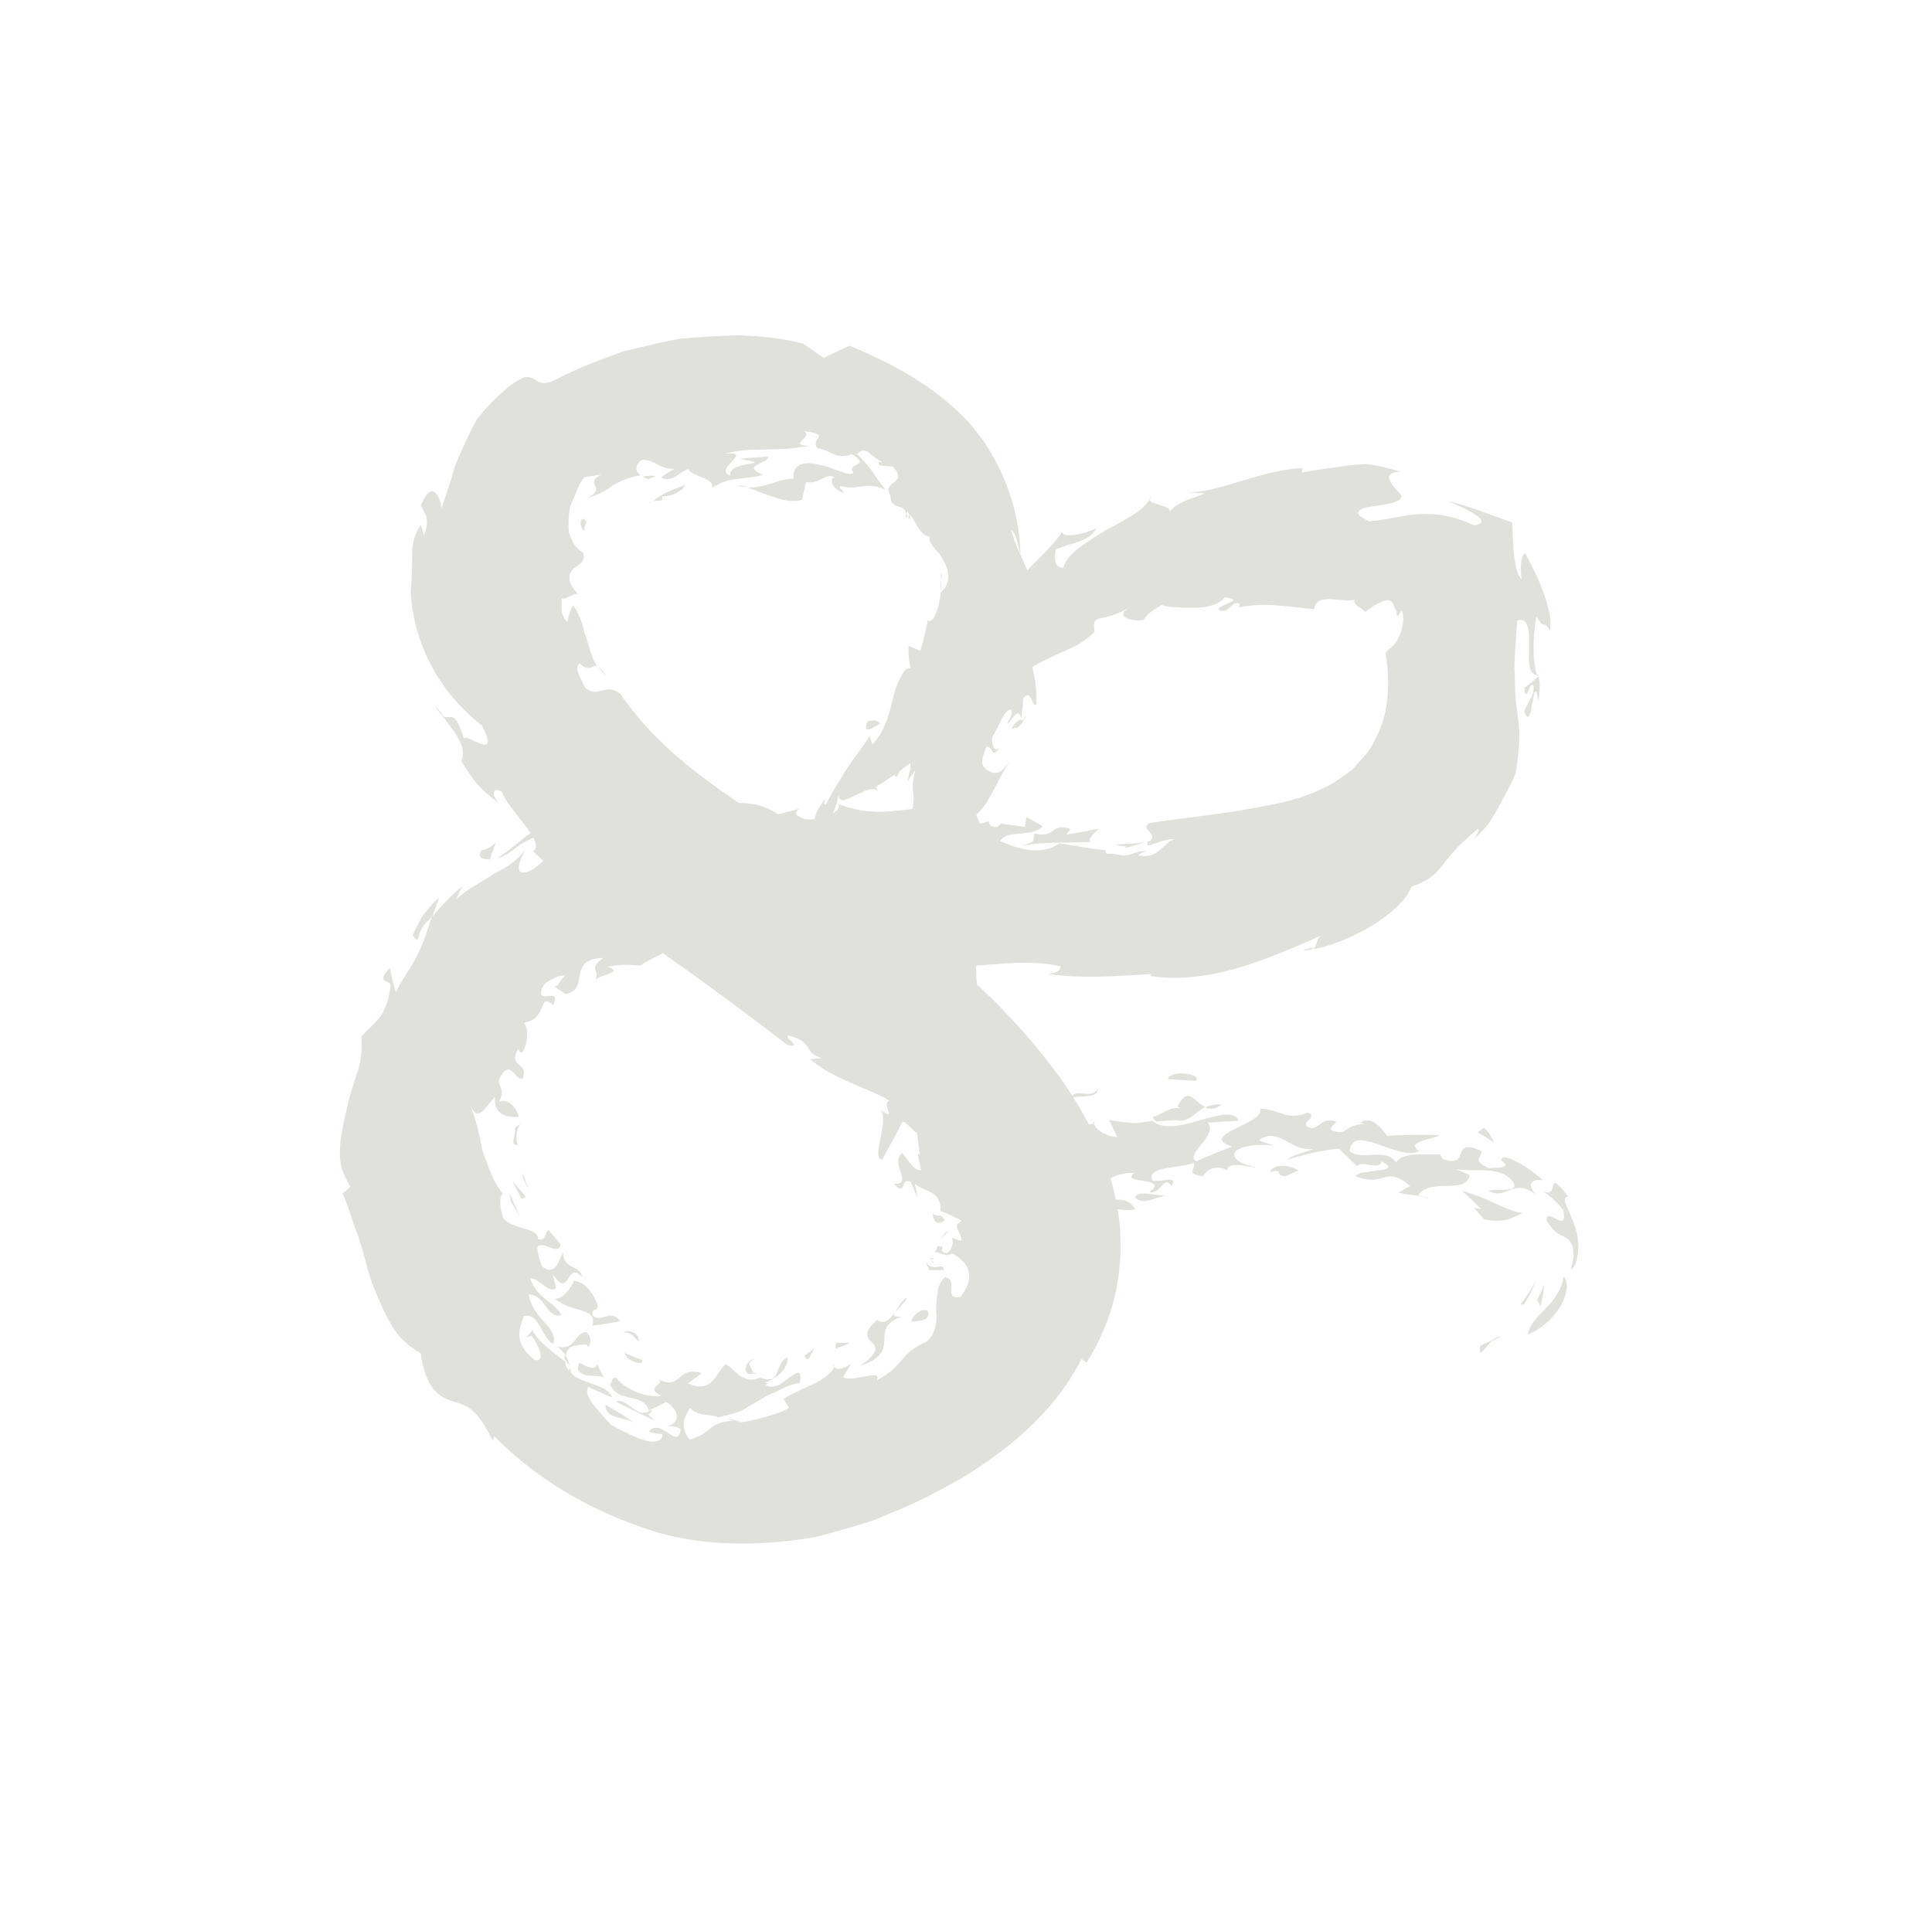 <svg width="77" height="76" viewBox="0 0 77 76" fill="none" xmlns="http://www.w3.org/2000/svg">
<path d="M58.993 53.644C58.921 54.223 59.172 53.695 59.518 53.402L58.993 53.644Z" fill="#E0E1DC"/>
<path d="M59.417 53.471C59.553 53.419 59.686 53.348 59.818 53.277C59.665 53.284 59.543 53.363 59.417 53.471Z" fill="#E0E1DC"/>
<path d="M62.318 50.88C62.252 51.419 61.889 51.867 61.568 52.194C61.239 52.532 60.953 52.809 60.894 53.188C61.351 53.031 61.841 52.613 62.147 52.139C62.459 51.655 62.532 51.107 62.318 50.88Z" fill="#E0E1DC"/>
<path d="M61.263 51.805L61.4 52.084C61.463 51.78 61.529 51.493 61.548 51.189C61.47 51.406 61.372 51.609 61.263 51.805Z" fill="#E0E1DC"/>
<path d="M60.591 51.998L60.74 51.999C60.947 51.664 61.131 51.299 61.263 50.942C61.09 51.315 60.859 51.662 60.591 51.998Z" fill="#E0E1DC"/>
<path d="M61.506 47.491C61.783 47.672 62.054 47.925 62.297 48.217C62.424 48.801 62.193 48.683 61.999 48.575C61.795 48.461 61.579 48.383 61.656 48.678C61.946 49.138 62.141 49.201 62.362 49.313C62.543 49.396 62.902 49.695 62.598 50.59C62.785 50.602 63.056 49.774 62.799 48.992C62.589 48.228 62.15 47.768 62.489 47.692C62.005 47.02 61.917 47.122 61.896 47.258C61.861 47.413 61.845 47.627 61.506 47.491Z" fill="#E0E1DC"/>
<path d="M36.146 20.627C36.164 20.566 36.16 20.537 36.15 20.481C36.091 20.563 36.061 20.641 36.146 20.627Z" fill="#E0E1DC"/>
<path d="M26.122 18.985C25.931 18.931 25.785 18.976 25.624 18.993C25.69 19.04 25.763 19.075 25.844 19.1C25.942 19.054 26.021 19.012 26.122 18.985Z" fill="#E0E1DC"/>
<path d="M37.498 27.633C37.404 27.808 37.318 27.973 37.255 28.124C37.356 28.045 37.446 27.898 37.498 27.633Z" fill="#E0E1DC"/>
<path d="M25.832 56.386C25.892 56.354 25.94 56.313 25.98 56.23C25.98 56.23 25.967 56.221 25.964 56.2L25.733 56.316L25.832 56.386Z" fill="#E0E1DC"/>
<path d="M23.852 26.581C23.95 26.729 24.045 26.858 24.155 26.967C24.014 26.727 23.921 26.615 23.852 26.581Z" fill="#E0E1DC"/>
<path d="M36.369 32.32C36.392 32.243 36.407 32.178 36.423 32.112C36.38 32.173 36.339 32.252 36.302 32.349L36.369 32.32Z" fill="#E0E1DC"/>
<path d="M29.797 19.413C29.632 19.359 29.491 19.338 29.363 19.341C29.511 19.398 29.649 19.402 29.797 19.413Z" fill="#E0E1DC"/>
<path d="M48.691 44.036C48.43 44.007 48.21 44.054 48.034 44.148C48.202 44.22 48.413 44.229 48.691 44.036Z" fill="#E0E1DC"/>
<path d="M43.599 44.788L43.64 44.766C43.579 44.671 43.554 44.705 43.599 44.788Z" fill="#E0E1DC"/>
<path d="M40.985 44.943L41.027 44.936C41.013 44.852 41.001 44.843 40.985 44.943Z" fill="#E0E1DC"/>
<path d="M48.036 44.118C47.596 43.94 47.362 43.239 46.926 44.107L47.055 44.199C46.699 44.05 46.286 44.444 45.926 44.532C45.981 44.6 46.034 44.653 46.086 44.705C46.276 44.69 46.516 44.666 46.898 44.653C47.37 44.764 47.605 44.349 48.036 44.118Z" fill="#E0E1DC"/>
<path d="M36.26 20.515C36.121 20.629 36.326 20.832 36.26 20.515V20.515Z" fill="#E0E1DC"/>
<path d="M37.498 23.538L37.517 23.139C37.48 23.261 37.454 23.391 37.498 23.538Z" fill="#E0E1DC"/>
<path d="M34.706 39.335C34.725 39.273 34.748 39.24 34.755 39.195C34.616 39.146 34.635 39.26 34.706 39.335Z" fill="#E0E1DC"/>
<path d="M37.502 22.805L37.506 23.162C37.535 23.054 37.553 22.938 37.502 22.805Z" fill="#E0E1DC"/>
<path d="M35.856 34.202C35.875 34.175 35.894 34.148 35.9 34.112C35.881 34.139 35.862 34.166 35.856 34.202Z" fill="#E0E1DC"/>
<path d="M61.127 27.38C61.129 27.799 60.874 27.991 60.745 28.362C61.11 29.32 61.074 26.613 61.317 27.932C61.375 27.556 61.381 27.232 61.324 26.954C61.158 27.104 60.951 27.271 60.758 27.417C60.818 28.175 61.001 26.948 61.127 27.38Z" fill="#E0E1DC"/>
<path d="M23.383 53.592L23.436 53.703C23.529 53.489 23.629 53.472 23.393 53.098C22.876 53.1 22.964 53.87 22.179 53.668C22.311 53.732 22.44 53.882 22.562 54.042C22.561 53.629 22.995 53.597 23.383 53.592Z" fill="#E0E1DC"/>
<path d="M22.517 53.996C22.52 54.014 22.52 54.014 22.513 54.024C22.504 54.081 22.495 54.137 22.505 54.191C22.581 54.26 22.652 54.358 22.693 54.433C22.692 54.324 22.619 54.162 22.517 53.996Z" fill="#E0E1DC"/>
<path d="M52.39 37.754C52.214 37.794 52.059 37.849 51.916 37.864C52.166 37.908 52.298 37.837 52.39 37.754Z" fill="#E0E1DC"/>
<path d="M17.7 28.56C17.577 28.412 17.452 28.248 17.345 28.142C17.485 28.393 17.602 28.506 17.7 28.56Z" fill="#E0E1DC"/>
<path d="M28.995 56.552C29.106 56.599 29.206 56.637 29.331 56.663C29.396 56.661 29.461 56.659 29.544 56.654L28.995 56.552Z" fill="#E0E1DC"/>
<path d="M16.449 37.264C16.787 37.849 16.496 37.027 17.221 36.577C17.307 36.306 17.41 36.033 17.514 35.76C17.23 36.011 16.99 36.307 16.792 36.588C16.673 36.82 16.554 37.052 16.449 37.264Z" fill="#E0E1DC"/>
<path d="M61.312 26.901C61.291 26.905 61.279 26.896 61.246 26.891C61.25 26.912 61.253 26.933 61.257 26.953L61.312 26.901Z" fill="#E0E1DC"/>
<path d="M33.107 31.947C33.193 31.977 33.279 32.008 33.366 32.038C33.304 31.994 33.228 31.971 33.107 31.947Z" fill="#E0E1DC"/>
<path d="M24.547 55.868C25.064 56.145 25.6 56.376 26.125 56.643L25.717 56.295C25.369 56.45 24.909 55.693 24.547 55.868Z" fill="#E0E1DC"/>
<path d="M14.405 41.319C14.918 40.721 15.401 40.612 15.57 39.291C15.574 39.053 14.913 39.201 15.553 38.572C15.582 38.893 15.684 39.236 15.774 39.555C16.02 39.038 16.397 38.569 16.635 38.062C16.908 37.549 17.02 37.073 17.212 36.548C17.605 36.12 17.982 35.651 18.429 35.337C18.333 35.494 18.254 35.648 18.198 35.834C18.662 35.411 19.223 35.148 19.688 34.831C20.174 34.59 20.601 34.306 20.956 33.867C20.693 34.281 20.367 35.102 21.258 34.651L21.905 34.118C22.052 34.207 21.726 34.456 22.942 33.905C22.526 33.686 23.957 33.362 24.312 33.794C24.126 33.377 23.26 33.35 23.142 32.921C24.522 32.861 24.01 31.823 25.273 31.906L25.145 32.341C26.091 32.32 26.748 32.049 27.344 31.78L27.267 31.996C28.912 32.154 29.951 31.704 31.005 32.464L31.855 32.24C31.612 32.413 31.701 32.521 32.074 32.651C32.7 32.763 33.707 32.275 33.377 32.041C35.377 32.78 36.053 31.952 38.291 32.291C38.169 32.76 39.183 32.516 38.767 32.913L39.456 32.724C39.353 32.742 39.435 32.86 39.478 32.905C39.722 33.048 39.839 32.905 39.962 32.752L39.905 32.832L40.851 32.961L40.906 32.564L41.559 32.936C41.103 33.41 40.083 33.048 39.858 33.535C40.152 33.608 41.294 34.266 42.22 33.615C42.826 33.713 43.452 33.826 44.052 33.89C44.137 34.131 43.986 33.963 44.575 34.065C45.064 34.201 45.078 33.926 45.711 33.923C45.519 33.982 45.419 34.017 45.363 34.097C46.144 34.245 46.272 33.704 46.789 33.44C46.414 33.46 46.063 33.617 45.772 33.71C45.676 33.612 45.775 33.578 45.732 33.532C45.441 33.626 45.149 33.72 44.847 33.807C44.907 33.594 45.002 33.842 44.47 33.66C45.063 33.629 45.215 33.647 45.845 33.522C46.137 33.173 45.422 33.058 45.81 32.807C47.337 32.581 48.626 32.457 49.734 32.25C50.854 32.067 51.857 31.86 52.698 31.435C53.159 31.251 53.504 30.954 53.896 30.676C54.196 30.317 54.589 29.995 54.786 29.504C55.304 28.624 55.444 27.386 55.223 26.043C55.331 25.849 55.443 25.839 55.545 25.716C55.65 25.61 55.751 25.426 55.817 25.247C55.939 24.883 55.981 24.463 55.849 24.354L55.717 24.561C55.627 24.497 55.682 24.356 55.629 24.303C55.576 24.251 55.564 24.182 55.543 24.107C55.502 23.973 55.393 23.851 55.056 23.988C54.812 24.1 54.597 24.234 54.405 24.398C54.308 24.239 53.862 24.104 54.001 23.887C53.893 23.976 53.416 23.908 53.086 23.885C52.74 23.865 52.44 23.908 52.371 24.28C51.201 24.173 50.495 24.003 49.343 24.209C49.422 24.16 49.418 24.082 49.418 24.082C49.115 23.852 48.931 24.578 48.555 24.282C48.677 24.068 49.637 23.921 48.817 23.807C48.573 24.13 48.036 24.23 47.516 24.223C46.989 24.225 46.466 24.2 46.302 24.114C46.022 24.276 45.742 24.438 45.578 24.713C45.15 24.786 44.38 24.601 44.993 24.224C43.824 24.898 43.506 24.372 43.626 25.178C43.058 25.768 42.425 25.92 41.859 26.21C41.29 26.484 40.711 26.75 40.361 27.478C38.32 28.601 36.722 30.264 34.906 31.366L35.018 31.611C34.736 30.991 33.379 32.463 33.429 31.627C33.325 32.454 32.658 33.439 32.171 33.935L32.017 33.496C32.939 32.511 32.008 33.084 32.904 31.796C32.859 31.945 32.789 32.045 32.917 32.076C33.091 31.703 33.415 31.181 33.732 30.67C34.066 30.155 34.453 29.694 34.657 29.342L34.766 29.675C35.205 29.204 35.346 28.749 35.483 28.26C35.619 27.771 35.686 27.188 36.108 26.675C37.149 26.331 36.157 27.01 36.767 27.337C37.785 26.45 36.129 25.098 37.908 25.216L37.696 25.472C39.142 24.512 37.323 26.169 38.57 25.744C39.616 24.924 39.282 24.822 38.887 24.723C38.502 24.63 37.999 24.514 38.944 23.667C39.039 24.169 39.595 23.977 40.23 23.886C40.23 23.165 41.816 22.05 42.336 21.187C42.306 21.421 42.96 21.388 43.704 21.058C43.365 21.6 42.986 21.542 42.071 21.901C42.051 22.141 41.939 22.618 42.381 22.63C42.512 22.062 43.307 21.619 44.069 21.137C44.866 20.71 45.67 20.318 45.886 19.779C45.539 20.12 46.605 20.078 46.63 20.382C46.969 19.946 47.765 19.818 47.994 19.665L47.267 19.631C48.624 19.645 50.234 18.728 51.92 18.659L51.888 18.832C52.476 18.722 53.028 18.663 53.602 18.574C53.886 18.534 54.189 18.508 54.495 18.5C54.872 18.541 55.378 18.674 55.84 18.806C54.881 18.803 55.621 19.477 55.852 19.745C55.914 20.06 55.131 20.106 54.611 20.204C54.335 20.233 54.166 20.324 54.129 20.418C54.102 20.519 54.165 20.579 54.551 20.777C55.763 20.719 56.856 20.066 58.746 20.938C59.668 20.825 58.2 20.161 57.675 19.97C58.104 20.063 58.57 20.212 59.038 20.378C59.263 20.463 59.499 20.555 59.731 20.629L60.078 20.755L60.246 20.814C60.286 20.842 60.257 20.926 60.276 20.985C60.303 21.965 60.365 22.79 60.638 23.103C60.572 22.411 60.642 22.1 60.81 22.054C60.769 22.07 61.056 22.513 61.334 23.16C61.605 23.817 61.894 24.638 61.765 25.118C61.476 24.657 61.59 25.174 61.233 24.576C61.04 25.655 61.127 26.528 61.256 26.919C61.083 26.887 61.009 26.76 60.972 26.599C60.955 26.496 60.939 26.455 60.937 26.288C60.945 26.129 60.943 25.962 60.94 25.795C60.966 25.122 60.897 24.563 60.47 24.741C60.408 25.614 60.336 26.479 60.365 26.799C60.387 27.235 60.376 27.633 60.423 28.012C60.463 28.401 60.537 28.784 60.552 29.23C60.55 29.678 60.515 30.195 60.409 30.811C60.208 31.329 59.923 31.773 59.707 32.206C59.585 32.42 59.464 32.634 59.315 32.844C59.156 33.047 58.953 33.249 58.75 33.451C58.822 33.307 59.045 33.014 58.877 33.06C57.954 33.833 57.74 34.178 57.508 34.464C57.282 34.74 57.121 35.031 56.252 35.347C55.819 36.467 53.665 37.601 52.36 37.833C52.486 37.697 52.462 37.455 52.63 37.303C50.25 38.352 48.141 39.232 45.834 38.906L45.89 38.826C44.487 38.898 43.252 39.031 41.748 38.822C42.133 38.809 42.263 38.646 42.277 38.52C40.33 38.089 38.78 38.793 36.737 38.369C36.21 38.011 34.985 38.15 35.24 37.535C33.587 37.431 35.841 38.32 34.254 38.143L34.402 38.188C32.35 38.478 30.595 37.775 28.757 38.187C28.344 37.985 27.677 37.633 26.809 37.649C26.53 38.022 25.961 38.19 25.51 38.487C25.1 38.452 24.709 38.431 24.2 38.535C24.959 38.757 23.816 38.865 23.729 39.073C23.925 38.626 23.418 38.643 24.043 38.184C22.562 38.218 23.545 39.439 22.54 39.628C22.4 39.529 22.25 39.423 22.093 39.327C22.325 39.296 22.326 38.996 22.561 38.877C22.5 38.879 22.387 38.889 22.268 38.91C22.168 38.944 22.054 38.999 21.951 39.061C21.696 39.166 21.55 39.393 21.564 39.628C21.696 39.887 22.335 39.408 22.052 40.064C21.786 39.845 21.717 39.857 21.607 40.14C21.495 40.405 21.336 40.714 20.879 40.765C21.077 40.995 21.055 41.536 20.826 41.944C20.699 41.975 20.701 41.886 20.646 41.817C20.226 42.601 21.095 42.285 20.83 42.998C20.563 43.08 20.409 42.385 20.073 42.732C19.576 43.327 20.253 43.22 19.882 43.934C20.13 43.734 20.616 44.108 20.669 44.521C20.321 44.545 19.655 44.51 19.732 43.723C19.352 44.069 19.075 44.82 18.743 44.059C18.972 44.627 19.114 45.253 19.23 45.875C19.467 46.494 19.634 47.108 20.039 47.575C19.87 47.771 19.939 48.119 20.049 48.558C20.437 49.028 21.464 48.914 21.441 49.393C21.764 49.487 21.703 49.128 21.862 49.03L22.336 49.591C22.304 50.124 21.557 49.355 21.413 49.749C21.44 50.008 21.508 50.252 21.601 50.482C22.15 50.916 22.289 50.188 22.436 49.917C22.456 50.652 23.153 50.41 23.194 50.904C22.554 50.196 22.732 51.854 22.031 50.786L22.161 51.344C21.889 51.602 21.436 50.906 21.118 50.952C21.287 51.371 21.488 51.574 21.694 51.75C21.91 51.933 22.162 52.066 22.38 52.415C21.786 52.596 21.769 51.623 21.07 51.593C21.169 52.174 21.524 52.5 21.754 52.768C21.995 53.044 22.145 53.255 22.051 53.579C21.55 53.27 21.491 52.312 20.875 52.462C20.773 52.84 20.361 53.464 21.306 54.208C21.755 54.316 21.489 53.632 21.183 53.235L20.977 53.315L21.227 53.026C21.441 53.508 22.123 53.945 22.522 54.273C22.528 54.412 22.583 54.526 22.661 54.627C22.683 54.597 22.701 54.55 22.702 54.506C22.731 54.571 22.753 54.647 22.747 54.718C23.173 55.199 24.161 55.118 24.403 55.71L23.442 55.285C23.239 55.636 23.775 56.151 24.362 56.807C24.691 56.979 25.203 57.252 25.631 57.39C26.055 57.555 26.433 57.446 26.403 57.17C26.223 57.148 26.037 57.136 25.865 57.06C26.337 56.478 27.02 57.847 27.126 56.976C26.997 56.84 26.809 56.872 26.592 56.839C27.102 56.734 27.123 56.238 26.551 55.878C26.32 56.015 26.106 56.104 25.862 56.216C25.526 55.438 24.752 56.002 24.305 55.19C24.432 55.054 24.368 54.889 24.558 54.918C25.008 55.492 25.926 55.721 26.361 55.638C25.649 55.285 26.567 55.199 26.22 54.968C26.722 55.234 26.904 55.062 27.088 54.907C27.273 54.752 27.455 54.581 27.964 54.731C27.794 54.866 27.616 55.01 27.419 55.141C28.385 55.6 28.547 54.693 28.916 54.383C29.074 54.435 29.262 54.658 29.488 54.848C29.722 54.984 30.009 55.067 30.289 54.905C31.167 55.256 30.831 54.372 31.383 54.102C31.44 54.594 30.851 55.002 30.474 55.111C30.521 55.129 30.565 55.13 30.609 55.132C30.568 55.147 30.537 55.17 30.528 55.224C30.68 55.286 30.866 55.298 31.036 55.208C31.212 55.108 31.382 54.973 31.514 54.871C31.788 54.675 31.968 54.591 31.875 55.126C31.574 55.169 31.326 55.264 31.078 55.403C30.826 55.525 30.586 55.61 30.34 55.767C30.077 55.926 29.821 56.075 29.541 56.237C29.259 56.339 28.957 56.425 28.626 56.491C28.41 56.413 28.179 56.4 27.973 56.374C27.77 56.321 27.599 56.244 27.497 56.112C27.265 56.504 27.087 56.904 27.485 57.381C28.418 57.124 28.216 56.666 29.258 56.638C29.604 56.763 30.007 56.597 30.397 56.513C30.788 56.385 31.154 56.313 31.445 56.114L31.227 55.764C31.584 55.536 32.117 55.313 32.548 55.108C33.005 54.845 33.35 54.548 33.212 54.361C33.208 54.643 33.606 54.61 33.923 54.353L33.602 54.892C33.976 55.127 35.166 54.528 34.952 55.022C36.116 54.374 35.78 54.001 36.906 53.491C37.271 53.209 37.359 52.746 37.315 52.234C37.309 51.989 37.319 51.741 37.377 51.511C37.38 51.273 37.497 51.086 37.652 50.91C38.245 50.985 37.544 51.826 38.279 51.7C38.667 51.194 38.675 50.823 38.559 50.562C38.488 50.301 38.191 50.106 37.954 49.953C37.731 50.141 37.536 49.928 37.234 49.909C37.321 49.85 37.323 49.762 37.387 49.672C37.808 49.714 37.288 49.812 37.709 49.96C37.84 49.902 37.886 49.815 37.923 49.721C37.96 49.627 38.003 49.522 37.937 49.34C38.058 49.381 38.18 49.422 38.311 49.47C38.336 49.307 38.231 49.158 38.184 49.034C38.116 48.896 38.096 48.777 38.34 48.665C38.069 48.517 37.773 48.383 37.481 48.266C37.513 47.478 36.943 47.541 36.463 47.201C36.495 47.389 36.544 47.574 36.567 47.755L36.309 47.121C35.839 46.894 36.169 47.743 35.617 47.187C36.445 47.248 35.429 46.349 35.96 45.959C36.217 46.276 36.587 46.898 36.825 46.541C36.637 46.318 36.632 45.668 36.538 45.121C36.507 45.25 36.096 44.643 35.961 44.728C35.705 45.237 35.436 45.723 35.161 46.219C34.682 46.195 35.496 44.578 35.07 44.247C35.845 44.721 35.066 44.019 35.461 43.863C34.453 43.315 33.156 42.983 32.297 42.224L32.754 42.172C31.948 41.932 32.495 41.583 31.486 41.29C31.055 41.24 32.104 41.817 31.381 41.651C29.809 40.434 28.16 39.221 26.449 38.01C25.576 37.377 24.722 36.758 23.862 36.148C22.968 35.501 22.066 34.697 21.25 33.94C21.777 33.577 20.269 32.314 19.997 31.551C19.555 31.328 19.585 31.815 20.003 32.095C19.192 31.522 18.899 31.194 18.392 30.34C18.636 29.762 18.092 29.151 17.646 28.55C17.999 28.71 18.108 28.216 18.498 29.468C18.464 29.114 20.024 30.474 19.204 28.917C17.805 27.837 16.507 26.002 16.367 23.59C16.433 22.901 16.427 22.401 16.425 21.979C16.451 21.562 16.559 21.218 16.771 20.918L16.896 21.336C17.173 20.646 16.91 20.445 16.772 20.152C17.236 19.009 17.552 19.878 17.599 20.257C17.81 19.641 17.978 19.128 18.114 18.639C18.28 18.171 18.478 17.785 18.67 17.366C18.767 17.164 18.872 16.953 18.993 16.739C19.138 16.556 19.282 16.373 19.468 16.174C19.647 15.985 19.85 15.783 20.08 15.585C20.307 15.371 20.574 15.184 20.884 15.043C21.499 14.938 21.324 15.61 22.35 15.03C23.175 14.607 23.989 14.328 24.79 14.023C25.574 13.828 26.358 13.632 27.145 13.498C27.915 13.427 28.699 13.381 29.505 13.366C30.32 13.403 31.131 13.466 32.016 13.702L32.833 14.265C33.165 14.094 33.516 13.938 33.867 13.781C35.555 14.495 37.214 15.354 38.568 16.793C39.891 18.255 40.632 20.221 40.672 22.096C40.549 21.739 40.538 21.266 40.294 21.123C40.608 22.291 41.557 23.519 41.299 24.583C41.489 24.612 40.82 24.559 40.666 24.48C40.786 25.796 41.358 26.622 41.307 28.073C41.115 28.237 41.122 27.401 40.783 27.837L40.705 28.668C40.581 27.994 40.185 29.021 40.154 28.788C40.23 28.661 40.363 28.515 40.315 28.286C40.017 28.241 39.826 28.977 39.543 29.377C39.506 29.726 39.647 30.036 39.865 29.77C39.497 30.29 39.626 29.811 39.325 29.748C38.995 30.491 39.155 30.604 39.541 30.802C39.86 30.817 39.86 30.817 40.23 30.358C39.728 31.13 39.413 32.063 38.912 32.474L39.115 32.994L38.987 33.068C39.132 33.14 39.209 33.18 39.242 33.218L39.251 33.12C39.625 35.562 38.248 38.717 39.327 40.502L39.409 41.447L39.57 42.281C38.824 41.723 38.676 39.937 38.352 39.737C38.389 39.854 38.397 39.949 38.455 40.08C38.298 40.195 38.423 39.487 38.014 39.408C37.924 39.599 37.858 39.778 37.777 39.976C37.689 40.95 38.857 40.275 38.322 41.307C37.89 40.071 38.041 41.874 37.504 41.104C37.278 41.53 37.778 41.884 38.311 42.171C38.176 41.895 38.106 41.591 38.111 41.309C38.381 41.5 38.457 42.559 39.049 42.529C39.078 42.699 39.048 42.828 39.022 42.885C39.092 43.084 38.974 43.271 38.854 43.441C38.883 43.507 38.938 43.576 39.007 43.67C39.136 43.551 39.332 43.614 39.504 43.647C39.677 43.679 39.831 43.758 39.892 43.906C39.933 43.995 39.577 43.968 39.394 44.079C39.386 44.344 39.475 44.557 39.62 44.735C39.689 44.828 39.758 44.922 39.834 45.006L40.121 45.194C40.321 45.336 40.544 45.403 40.8 45.465C41.036 45.557 41.348 45.582 41.669 45.659C41.147 45.485 40.992 45.045 40.966 44.891C41.059 44.867 41.154 44.859 41.294 44.853C41.324 44.724 41.548 44.642 41.73 44.576L41.45 44.844C41.752 44.862 42.079 44.868 42.306 44.653C42.442 44.419 42.514 44.275 42.994 44.615C42.788 44.694 42.697 44.78 42.622 44.907C42.924 44.926 43.249 44.87 43.585 44.778C43.632 44.901 43.88 45.272 44.532 45.328L44.204 44.645C45.46 44.844 45.286 44.75 45.934 44.683C46.403 45.06 47.167 44.85 47.87 44.642C48.583 44.441 49.241 44.276 49.362 44.677L48.126 44.748C48.598 45.248 47.172 46.01 47.678 46.293C48.15 46.072 48.621 45.895 49.099 45.707C47.688 45.219 50.464 44.796 50.212 44.198C50.894 44.169 51.303 44.715 52.103 44.349C52.635 44.531 51.627 44.809 52.262 44.973C52.692 44.917 52.659 44.518 53.273 44.712C53.206 44.785 52.977 44.938 53.059 45.056C53.718 45.313 53.569 44.802 54.389 44.811L54.23 44.759C54.662 44.404 55.157 45.084 55.277 45.275C55.965 45.236 56.666 45.221 57.383 45.248C57.045 45.429 56.002 45.502 56.559 45.882C55.772 46.316 53.881 44.722 53.791 45.889C54.29 46.288 55.248 45.719 55.645 46.346C55.91 45.887 56.782 46.055 57.399 46.011L57.503 46.204C58.658 46.587 57.762 45.307 59.029 45.873C59.125 46.076 58.596 46.272 59.349 46.565C59.538 46.533 59.883 46.597 60.02 46.424L59.851 46.26C59.771 45.842 60.953 46.528 61.489 47.043C61.048 46.987 60.826 47.175 61.211 47.627C60.34 46.906 60.014 47.876 59.328 47.466C59.681 47.37 60.631 47.577 60.281 47.074C59.764 46.468 58.92 46.727 58.046 46.604L58.57 46.839C58.435 47.645 56.983 46.917 56.527 47.646C56.767 47.711 56.961 47.713 56.93 47.841C56.932 47.647 56.115 47.655 55.734 47.535L56.208 47.27C55.164 46.411 55.212 47.361 54.022 46.879C54.166 46.59 56.014 46.758 55.065 46.296C54.99 46.678 54.244 46.225 54.087 46.489L53.368 45.786C52.622 45.843 51.724 46.093 51.281 46.231C51.642 45.976 51.9 45.993 52.324 45.797C51.833 45.855 51.5 45.604 51.171 45.432C50.846 45.276 50.529 45.172 50.174 45.462L50.743 45.654C49.925 45.601 49.603 45.674 49.258 45.865C48.979 46.238 49.656 46.447 50.096 46.548C49.709 46.5 48.889 46.279 48.919 46.661C48.505 46.398 48.06 46.624 47.947 46.889C47.223 46.767 47.661 46.657 47.574 46.355C46.997 46.577 45.628 46.494 45.936 47.057C46.215 47.15 46.983 46.808 46.695 47.279C46.358 46.8 46.333 47.579 45.814 47.527C46.645 46.883 44.611 47.231 45.206 46.751C44.257 46.755 44.158 47.151 43.482 47.363L43.425 46.977C43.081 47.08 42.723 47.141 42.36 47.23C42.121 46.76 42.628 46.278 41.667 46.108C40.908 46.607 41.161 47.522 39.574 47.345C39.728 47.214 39.874 47.092 40.024 46.943C39.833 46.853 39.433 46.675 39.058 46.59C38.701 46.457 38.392 46.343 38.318 46.532C38.37 46.734 38.47 46.954 38.613 47.176C38.778 47.367 39.011 47.547 39.299 47.691L39.115 47.591C38.638 47.523 38.901 47.83 39.116 48.057C39.331 48.284 39.448 48.458 38.497 48.04C38.701 47.943 38.651 47.758 38.508 47.537C38.361 47.298 38.136 46.958 37.894 46.622C37.438 45.908 37.075 45.021 37.156 44.567C36.967 44.389 36.652 44.09 36.436 43.802C36.219 43.514 35.989 43.246 35.814 43.152C35.648 43.26 35.755 44.042 35.323 43.825C35.316 43.325 35.219 42.911 35.114 42.551C35.035 42.195 34.911 41.882 34.787 41.569C34.67 41.246 34.542 40.96 34.495 40.582C34.452 40.176 34.458 39.744 34.644 39.29C34.707 39.349 34.819 39.339 34.786 38.835L35.003 38.613C34.956 38.34 34.895 37.981 34.996 37.752C35.073 37.326 35.149 36.9 35.246 36.487C35.358 36.477 35.212 36.238 35.107 35.983C35.06 36.071 35.026 36.182 34.981 36.33L35.107 35.983C35.031 35.794 34.981 35.609 35.052 35.509C34.669 35.223 35.497 34.668 35.73 34.232C35.701 34.316 35.707 34.456 35.722 34.542C36.078 33.742 35.37 33.151 36.068 32.504L36.257 32.428C36.192 32.562 36.154 32.7 36.197 32.745C36.245 32.614 36.286 32.493 36.313 32.392C36.475 32.056 36.434 32.072 36.366 32.189C36.523 31.564 36.232 31.614 36.486 30.682L36.178 31.14C36.215 30.896 36.243 30.75 36.289 30.663C36.253 30.036 36.377 28.503 36.824 27.723C36.475 26.815 36.171 26.885 36.213 25.743L36.687 25.944C36.793 25.538 36.9 25.133 36.979 24.724C37.168 24.903 37.429 24.322 37.502 23.562C37.505 23.579 37.497 23.589 37.507 23.596C38.114 23.079 37.596 22.262 37.385 22.008C37.226 21.85 36.937 21.495 37.079 21.4C36.669 21.365 36.547 20.858 36.267 20.51C36.26 20.52 36.243 20.523 36.236 20.533C36.22 20.492 36.201 20.434 36.173 20.368C36.161 20.405 36.126 20.456 36.098 20.495C36.1 20.047 35.496 20.37 35.489 19.764C35.314 19.46 35.47 19.345 35.626 19.231C35.765 19.119 35.953 18.981 35.579 18.597L35.043 18.548C34.98 18.383 35.067 18.429 35.16 18.405C34.721 18.26 34.547 17.701 34.158 18.101C34.788 18.697 34.834 18.971 35.288 19.517C34.506 19.159 34.199 19.572 33.496 19.375C33.409 19.478 33.581 19.51 33.646 19.631C33.249 19.576 33.003 19.161 33.251 19.021C32.903 18.835 32.644 19.328 32.124 19.214L31.964 19.928C31.594 20.026 31.212 19.951 30.845 19.811C30.457 19.702 30.084 19.528 29.768 19.424C30.49 19.485 31.142 19.03 31.627 19.088C31.577 18.437 32.13 18.378 32.694 18.537C33.292 18.645 33.786 19.009 34.022 18.846C33.675 18.465 34.777 18.585 33.947 18.102C33.301 18.336 33.185 17.969 32.569 17.863C32.276 17.43 33.213 17.357 32.021 17.174C32.493 17.419 31.321 17.76 32.263 17.766C31.463 17.921 31.028 17.898 30.548 17.919C30.092 17.926 29.62 17.893 28.88 18.09C30.115 17.958 28.38 18.712 29.107 18.957C28.975 18.337 31.053 18.562 29.486 18.294C29.855 18.239 30.233 18.236 30.605 18.199C30.688 18.484 29.463 18.518 30.414 18.935C29.486 19.165 29.186 18.952 28.373 19.443C28.519 19.066 27.576 18.999 27.428 18.699C27.06 18.814 26.796 19.273 26.34 19.026L26.887 18.677C26.284 18.745 26.139 18.312 25.588 18.328C25.279 18.53 25.326 18.803 25.526 18.945C25.133 19.012 24.728 19.161 24.41 19.356C24.124 19.589 23.78 19.736 23.413 19.852C24.22 19.432 23.248 19.299 23.956 18.915L23.297 19.019C23.072 19.25 22.98 19.636 22.836 19.924C22.682 20.205 22.662 20.552 22.657 20.834C22.664 20.974 22.66 21.106 22.671 21.219C22.711 21.352 22.766 21.466 22.82 21.58C22.936 21.797 23.075 21.941 23.25 22.034C23.327 22.434 23.066 22.505 22.841 22.676C22.76 22.769 22.682 22.879 22.701 23.042C22.693 23.202 22.765 23.418 23.09 23.723C22.963 23.543 22.595 23.913 22.383 23.853C22.386 23.976 22.381 24.152 22.383 24.319C22.405 24.5 22.489 24.679 22.605 24.791C22.679 24.559 22.709 24.325 22.834 24.128C23.06 24.423 23.226 24.826 23.299 25.253C23.488 25.687 23.528 26.181 23.803 26.556C23.609 26.448 23.52 26.851 23.116 26.445C22.823 26.583 23.209 27.141 23.327 27.42C23.903 27.858 24.095 27.183 24.722 27.656C25.892 29.356 27.31 30.555 29.51 32.052C31.608 33.522 33.825 35.016 35.991 36.729C38.15 38.453 40.322 40.306 42.231 42.934C43.161 44.252 44.082 45.836 44.49 47.911C44.588 48.431 44.668 48.954 44.652 49.528C44.678 50.087 44.617 50.66 44.52 51.221C44.328 52.362 43.867 53.417 43.308 54.313L43.108 54.172C41.894 56.481 40.06 57.841 38.312 58.931C37.42 59.427 36.519 59.915 35.611 60.264L34.923 60.558C34.693 60.65 34.381 60.73 34.106 60.821C33.554 60.985 32.992 61.143 32.427 61.284C30.117 61.661 27.604 61.669 25.39 60.808C23.191 60.032 21.212 58.797 19.697 57.245L19.641 57.43C19.01 56.157 18.636 56.028 18.1 55.873C17.625 55.717 16.984 55.519 16.766 53.938C16.308 53.674 15.876 53.308 15.597 52.81C15.312 52.323 15.075 51.765 14.844 51.181C14.622 50.603 14.513 49.971 14.306 49.373C14.081 48.779 13.914 48.165 13.655 47.576L13.969 47.303C13.695 46.884 13.528 46.42 13.541 45.934C13.552 45.431 13.651 44.93 13.767 44.427L13.945 43.666C14.034 43.414 14.112 43.154 14.184 42.904C14.378 42.396 14.457 41.882 14.405 41.319Z" fill="#E0E1DC"/>
<path d="M35.044 38.658L34.939 38.83C35.265 39.325 35.145 39.075 35.044 38.658Z" fill="#E0E1DC"/>
<path d="M37.36 27.436C37.038 27.509 36.846 27.823 36.748 28.173C36.857 28.146 37.017 28.153 37.163 28.032C36.782 28.887 36.84 29.484 36.439 30.475C36.617 30.436 36.806 30.825 36.83 29.731C36.377 30.116 37.867 27.99 37.36 27.436Z" fill="#E0E1DC"/>
<path d="M42.171 44.947C42.227 44.894 42.271 44.832 42.302 44.761L42.171 44.947Z" fill="#E0E1DC"/>
<path d="M38.845 43.455C38.86 43.597 38.856 43.743 38.763 43.875C38.646 43.759 38.729 43.62 38.845 43.455Z" fill="#E0E1DC"/>
<path d="M39.291 33.438C39.245 33.843 39.206 34.387 38.911 34.569C39.066 33.926 39.217 33.627 39.291 33.438Z" fill="#E0E1DC"/>
<path d="M36.594 45.03C36.591 45.013 36.598 45.003 36.585 44.979C36.208 45.044 36.177 44.45 35.837 44.42C35.612 43.929 36.179 44.15 36.461 44.304C36.507 44.367 36.542 44.678 36.594 45.03Z" fill="#E0E1DC"/>
<path d="M21.772 54.115C21.951 54.182 22.102 54.394 22.252 54.606C22.174 54.611 22.172 54.699 22.172 54.805C22.159 54.781 22.136 54.749 22.116 54.735C22.103 54.966 21.747 55.001 21.532 55.135C21.067 54.73 20.996 54.574 21.087 54.488C21.202 54.389 21.462 54.362 21.772 54.115Z" fill="#E0E1DC"/>
<path d="M30.883 55.056C30.795 55.071 30.724 55.083 30.672 55.092C30.717 55.093 30.788 55.081 30.883 55.056Z" fill="#E0E1DC"/>
<path d="M21.692 54.07C21.633 54.089 21.8 54.344 22.004 54.655C22.018 54.528 21.944 54.355 21.692 54.07Z" fill="#E0E1DC"/>
<path d="M59.03 48.191L58.741 48.152C58.873 48.306 59.03 48.447 59.145 48.603C60.036 48.768 60.244 48.539 60.672 48.36C59.774 48.161 59.4 47.775 58.263 47.468C58.532 47.703 58.795 47.949 59.03 48.191Z" fill="#E0E1DC"/>
<path d="M59.555 45.544C59.487 45.405 59.301 45.046 59.136 44.959L58.891 45.134C59.117 45.264 59.326 45.397 59.555 45.544Z" fill="#E0E1DC"/>
<path d="M46.541 43.013L47.65 43.082C47.971 42.822 46.66 42.61 46.541 43.013Z" fill="#E0E1DC"/>
<path d="M51.252 46.879L51.748 46.652C51.318 46.377 50.703 46.429 50.619 46.72C51.206 46.557 50.762 46.883 51.252 46.879Z" fill="#E0E1DC"/>
<path d="M43.752 43.371C43.554 43.886 42.805 43.31 42.698 43.783C42.893 43.616 43.79 43.855 43.752 43.371Z" fill="#E0E1DC"/>
<path d="M45.228 47.726C45.62 48.109 46.059 47.637 46.669 47.647C46.189 47.729 45.391 47.39 45.228 47.726Z" fill="#E0E1DC"/>
<path d="M39.901 44.566C40.105 44.319 40.286 44.447 40.516 44.61C40.395 44.675 40.276 44.801 40.116 44.793C40.69 44.748 40.685 44.775 41.083 44.68C40.73 44.415 40.391 44.085 40.639 43.734C40.378 43.955 39.801 44.089 39.901 44.566Z" fill="#E0E1DC"/>
<path d="M43.726 48.031C44.269 48.076 44.666 48.327 45.256 48.2C45.099 47.986 44.877 47.696 44.138 47.865L44.333 47.444C43.611 47.257 44.687 47.901 43.726 48.031Z" fill="#E0E1DC"/>
<path d="M39.622 42.65L39.56 42.907C40.062 43.262 40.17 43.64 40.602 43.328C40.489 43.233 40.373 43.226 40.194 43.054C40.004 42.875 39.794 42.726 39.622 42.65Z" fill="#E0E1DC"/>
<path d="M40.817 47.411L40.622 47.944C41.593 48.144 40.572 47.756 40.941 47.667C41.19 47.767 41.554 47.811 41.733 47.709C40.745 47.771 41.696 47.288 40.817 47.411Z" fill="#E0E1DC"/>
<path d="M37.632 46.769C37.233 46.575 36.926 46.254 36.58 45.964C36.64 46.364 36.736 46.774 36.862 47.205C38.337 48.085 37.121 46.987 37.632 46.769Z" fill="#E0E1DC"/>
<path d="M36.948 45.383C36.946 45.322 36.947 45.277 36.963 45.213C36.491 44.879 35.92 44.475 35.478 44.057C36.196 44.85 36.22 44.943 36.948 45.383Z" fill="#E0E1DC"/>
<path d="M40.773 28.724C40.569 28.519 40.108 29.299 40.446 28.993C40.605 29.196 41.14 28.12 40.773 28.724Z" fill="#E0E1DC"/>
<path d="M35.737 30.955C36.013 30.608 35.978 29.275 35.943 28.708C35.914 29.365 35.403 30.96 35.737 30.955Z" fill="#E0E1DC"/>
<path d="M35.877 28.528C35.875 28.582 35.893 28.688 35.894 28.819C35.902 28.676 35.887 28.591 35.877 28.528Z" fill="#E0E1DC"/>
<path d="M25.955 19.988C25.918 20.015 25.873 20.054 25.839 20.102C25.884 20.063 25.91 20.027 25.955 19.988Z" fill="#E0E1DC"/>
<path d="M26.388 19.781C26.688 19.816 27.235 19.585 27.309 19.313C26.879 19.525 26.427 19.602 26.028 19.998C26.168 19.905 26.461 20.054 26.388 19.781Z" fill="#E0E1DC"/>
<path d="M23.31 21.14C23.231 20.903 23.498 20.828 23.27 20.684C23.062 20.652 23.124 21.124 23.31 21.14Z" fill="#E0E1DC"/>
<path d="M37.171 48.365C37.195 48.715 37.37 48.854 37.653 48.646C37.478 48.295 37.374 48.57 37.171 48.365Z" fill="#E0E1DC"/>
<path d="M37.839 49.035L37.678 49.128C37.618 49.212 37.54 49.3 37.459 49.37C37.602 49.28 37.72 49.158 37.839 49.035Z" fill="#E0E1DC"/>
<path d="M37.235 50.328C37.173 50.284 37.112 50.241 37.08 50.181C37.115 50.262 37.163 50.351 37.235 50.328Z" fill="#E0E1DC"/>
<path d="M37.08 50.181C37.089 50.233 37.089 50.233 37.097 50.286L37.08 50.181Z" fill="#E0E1DC"/>
<path d="M37.276 50.195L37.068 50.122C37.093 50.14 37.112 50.191 37.12 50.233C37.112 50.191 37.163 50.171 37.276 50.195Z" fill="#E0E1DC"/>
<path d="M37.027 50.618C37.243 50.635 37.411 50.633 37.631 50.621C37.542 50.255 37.232 50.779 36.862 50.274C36.917 50.389 37.007 50.498 37.027 50.618Z" fill="#E0E1DC"/>
<path d="M36.154 51.729C35.91 51.798 35.832 52.12 35.627 52.367C35.439 52.611 35.243 52.804 34.954 52.615C33.75 53.677 35.846 53.336 34.278 54.444C36.06 53.865 34.521 52.971 35.938 52.482C35.528 52.508 35.586 52.383 35.761 52.221C35.892 52.057 36.12 51.841 36.154 51.729Z" fill="#E0E1DC"/>
<path d="M37.007 52.318C36.862 52.035 36.345 52.404 36.317 52.699C36.479 52.619 37.026 52.736 37.007 52.318Z" fill="#E0E1DC"/>
<path d="M33.882 53.525C33.707 53.537 33.519 53.525 33.324 53.523L33.293 53.758C33.494 53.688 33.705 53.626 33.882 53.525Z" fill="#E0E1DC"/>
<path d="M32.22 54.182L32.505 53.672C32.378 53.915 31.805 54.04 32.22 54.182Z" fill="#E0E1DC"/>
<path d="M30.061 54.192C29.737 54.114 29.428 55.001 30.186 54.72L30.008 54.715C30.036 54.569 29.632 54.328 30.061 54.192Z" fill="#E0E1DC"/>
<path d="M25.01 54.131C25.245 54.312 25.575 54.425 25.612 54.223L24.879 53.932L25.01 54.131Z" fill="#E0E1DC"/>
<path d="M24.134 55.99C24.13 56.628 24.922 56.414 25.427 56.816C25.122 56.615 24.993 56.524 24.844 56.418C24.678 56.316 24.506 56.223 24.134 55.99Z" fill="#E0E1DC"/>
<path d="M24.831 53.118C25.136 53.057 25.309 53.333 25.441 53.472C25.522 53.162 25.065 52.961 24.831 53.118Z" fill="#E0E1DC"/>
<path d="M23.611 52.422C23.576 52.112 23.847 52.259 23.819 52.044C23.637 51.495 23.298 51.105 22.875 51.046C22.791 51.271 22.467 51.792 22.111 51.765C22.858 52.384 23.788 52.067 23.613 52.843C23.992 52.796 24.367 52.732 24.716 52.663C24.333 52.123 23.937 52.788 23.611 52.422Z" fill="#E0E1DC"/>
<path d="M24.055 54.898L23.797 54.37C23.7 54.677 23.362 54.453 23.093 54.323C22.932 54.615 23.112 54.742 23.345 54.817C23.6 54.861 23.921 54.833 24.055 54.898Z" fill="#E0E1DC"/>
<path d="M20.737 48.509L20.298 47.558L20.365 47.895L20.737 48.509Z" fill="#E0E1DC"/>
<path d="M20.791 47.787L20.965 47.713C20.796 47.502 20.572 47.283 20.427 47.06C20.513 47.302 20.678 47.54 20.791 47.787Z" fill="#E0E1DC"/>
<path d="M20.837 46.767L20.824 46.893C20.89 47.077 20.992 47.254 21.107 47.411C20.983 47.202 20.9 46.977 20.837 46.767Z" fill="#E0E1DC"/>
<path d="M20.794 44.776L20.521 44.947C20.59 45.193 20.277 45.699 20.639 45.637C20.525 45.434 20.577 44.911 20.794 44.776Z" fill="#E0E1DC"/>
<path d="M19.195 33.877C18.993 34.249 19.265 34.229 19.528 34.264C19.596 34.039 19.674 33.822 19.759 33.594C19.636 33.704 19.377 33.9 19.195 33.877Z" fill="#E0E1DC"/>
<path d="M21.399 33.575C21.717 33.275 22.07 32.924 22.396 32.675C20.993 33.047 20.936 33.487 19.805 34.217C20.092 34.15 20.373 33.944 20.668 33.718C20.959 33.518 21.273 33.35 21.614 33.292L21.399 33.575Z" fill="#E0E1DC"/>
<path d="M41.23 33.224C41.138 33.566 41.351 33.521 40.663 33.727C41.609 33.538 42.398 33.615 43.463 33.556C43.278 33.35 44.046 32.945 43.651 33.057C43.27 33.148 42.873 33.199 42.49 33.273L42.67 33.039C41.832 32.777 42.12 33.433 41.23 33.224Z" fill="#E0E1DC"/>
<path d="M35.066 28.88C35.014 28.675 34.796 28.704 34.581 28.749C34.274 29.505 35.136 28.717 35.066 28.88Z" fill="#E0E1DC"/>
</svg>
